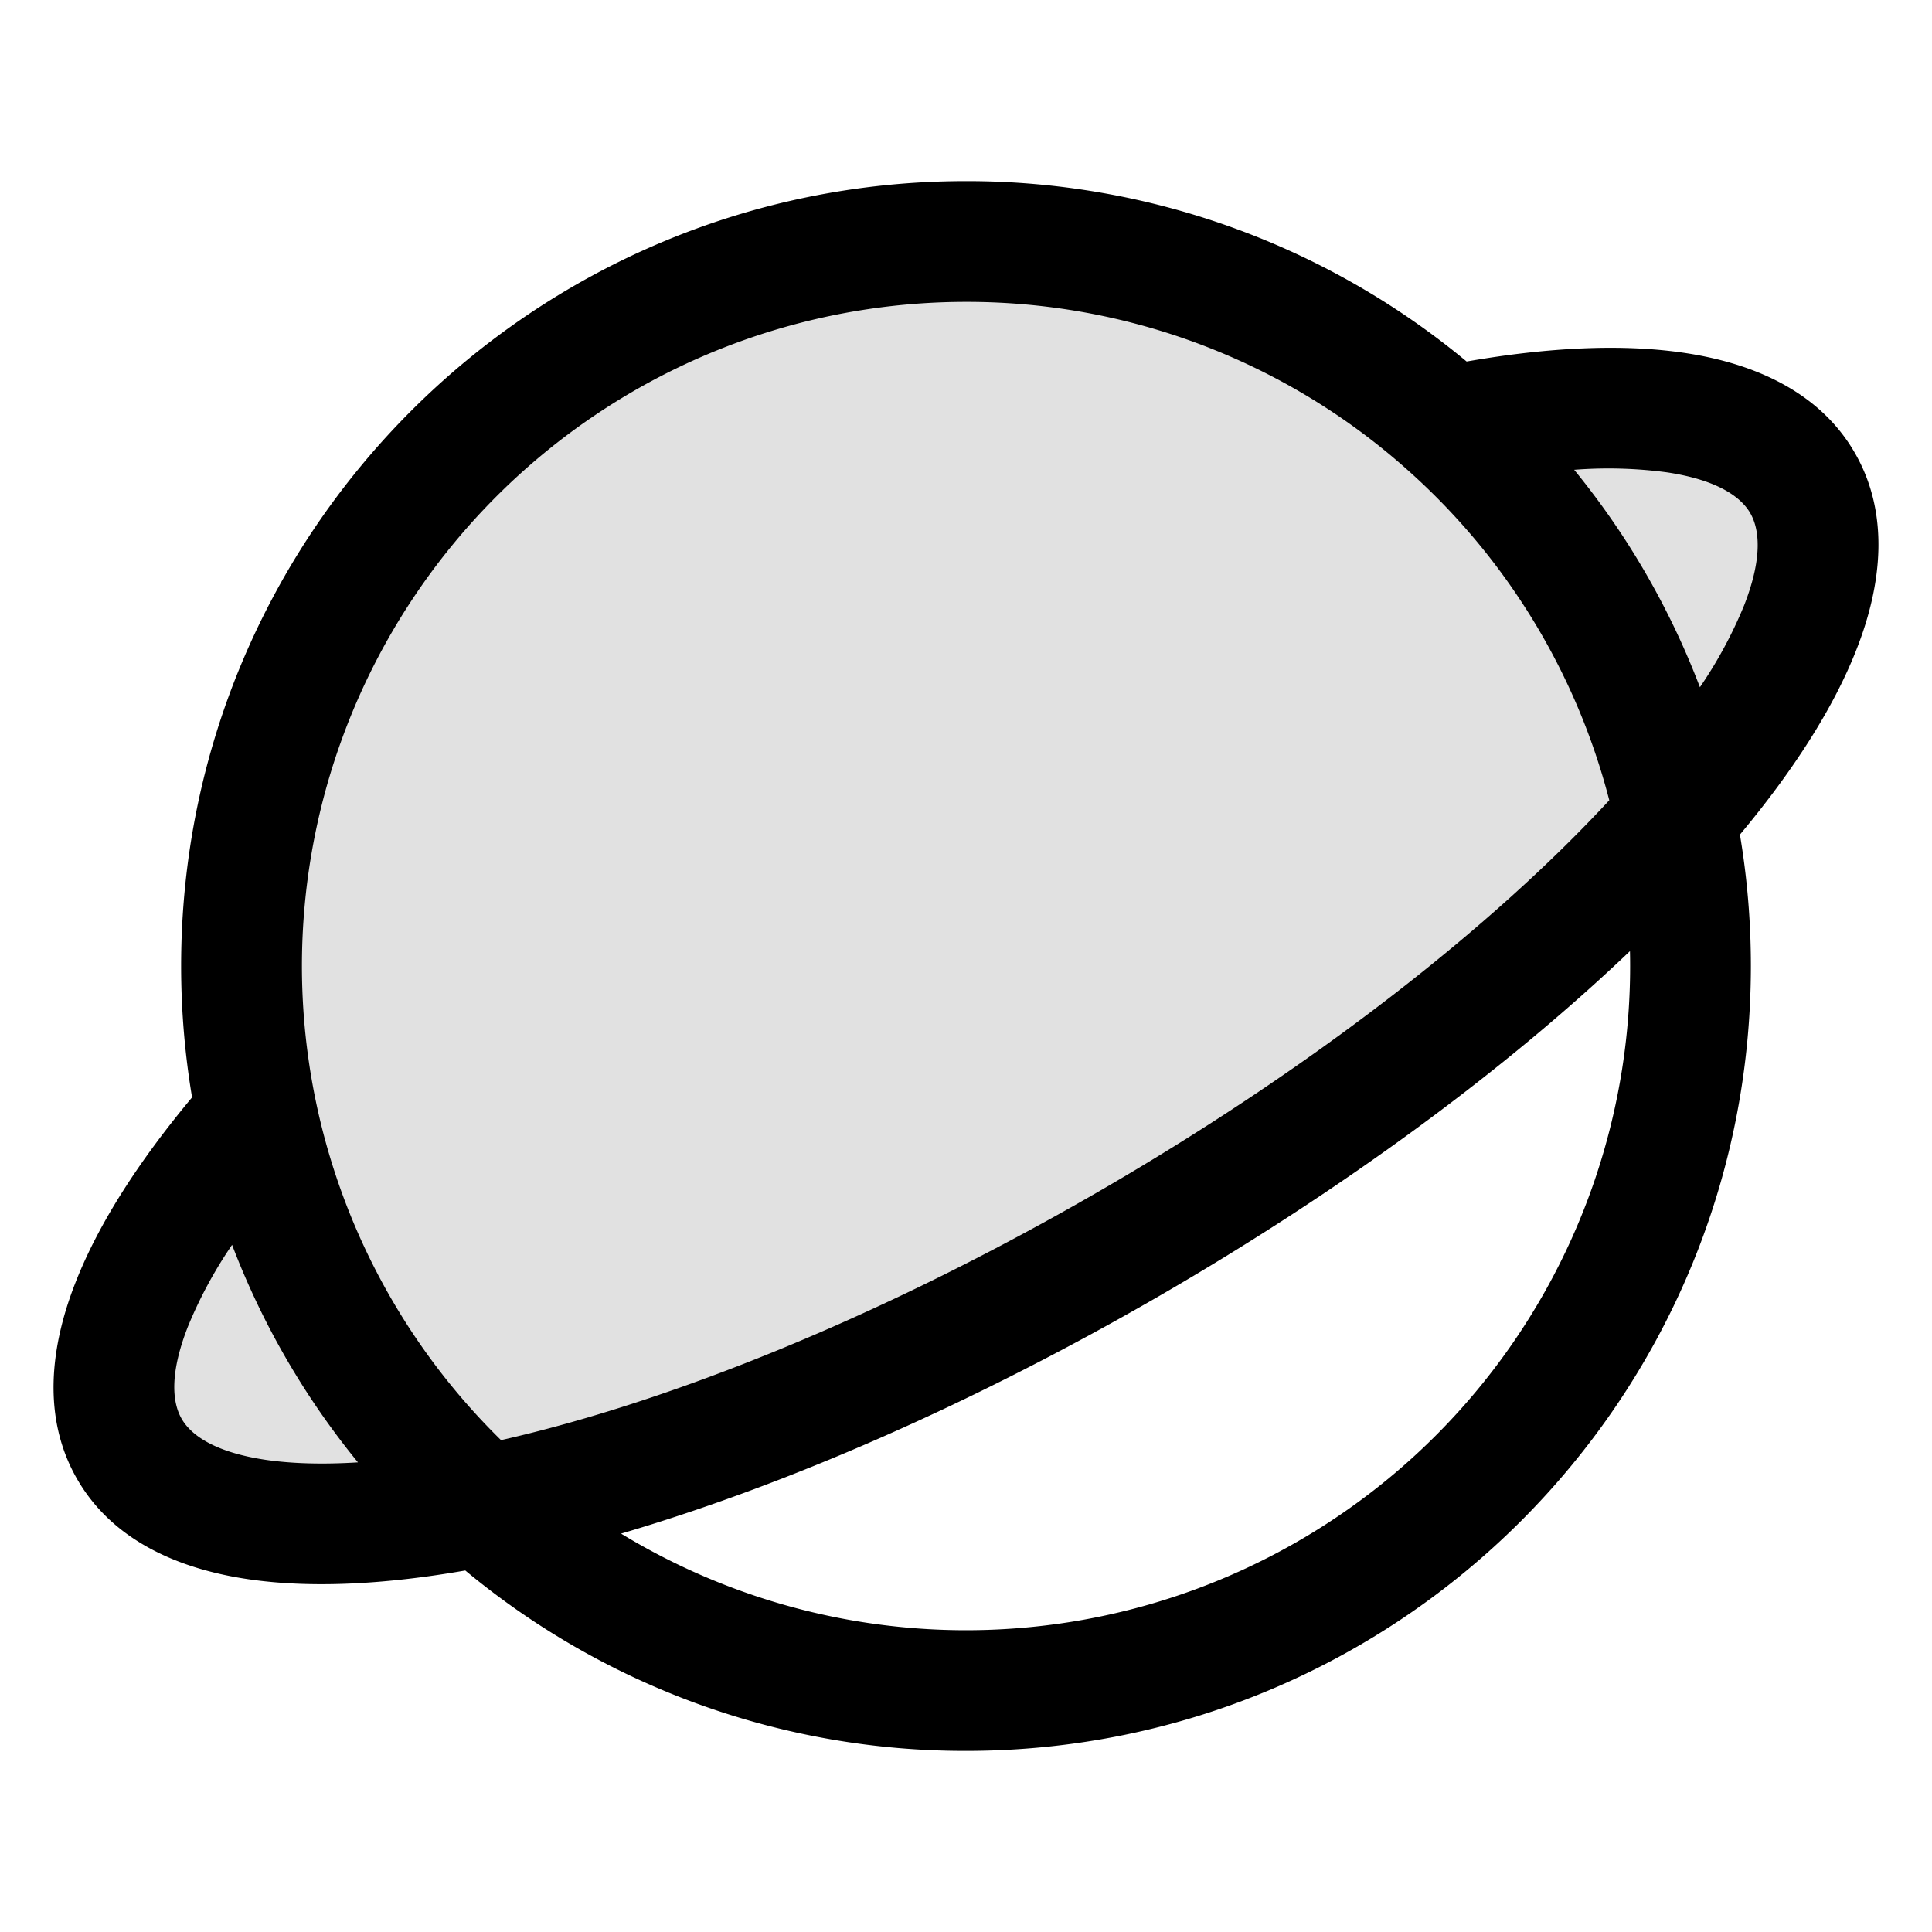 <svg xmlns="http://www.w3.org/2000/svg" width="24" height="24" fill="currentColor" viewBox="0 0 24 24">
  <path d="M3 12a9 9 0 0115.003-6.706c2.208-.441 3.843-.24 4.39.706.546.947-.098 2.462-1.583 4.153-1.516 1.727-3.91 3.637-6.81 5.311-2.899 1.674-5.75 2.792-8.003 3.242-2.208.441-3.843.24-4.39-.706-.546-.947.098-2.462 1.583-4.153A9.039 9.039 0 013 12z" opacity=".12"/>
  <path fill-rule="evenodd" d="M12 3.75a8.25 8.25 0 00-5.776 14.14c2.096-.475 4.715-1.525 7.401-3.075 2.687-1.552 4.907-3.296 6.366-4.874a8.248 8.248 0 00-2.489-4.088A8.217 8.217 0 0012 3.75zm8.248 8.065c-1.528 1.458-3.55 2.957-5.873 4.299-2.324 1.341-4.634 2.343-6.66 2.937a8.25 8.25 0 0012.533-7.236zM5.781 19.51A9.71 9.71 0 0012 21.75c5.385 0 9.75-4.365 9.75-9.75a9.81 9.81 0 00-.136-1.632c.656-.786 1.16-1.564 1.447-2.297.319-.81.416-1.691-.02-2.446-.435-.755-1.247-1.11-2.109-1.24-.779-.117-1.705-.07-2.713.106A9.713 9.713 0 0012 2.25c-5.385 0-9.75 4.365-9.75 9.75 0 .556.047 1.101.136 1.632-.656.786-1.16 1.564-1.447 2.297-.319.81-.416 1.691.02 2.446.44.763 1.263 1.118 2.136 1.244.773.112 1.688.064 2.686-.11zm-1.335-1.345a9.742 9.742 0 01-1.563-2.701 5.483 5.483 0 00-.548 1.014c-.238.606-.189.956-.078 1.148.112.194.396.414 1.053.51.322.046.702.057 1.136.03zM19.555 5.836a5.489 5.489 0 011.154.032c.644.097.923.315 1.034.507.11.192.16.542-.078 1.148a5.49 5.49 0 01-.548 1.014 9.741 9.741 0 00-1.562-2.701z"/>
</svg>
